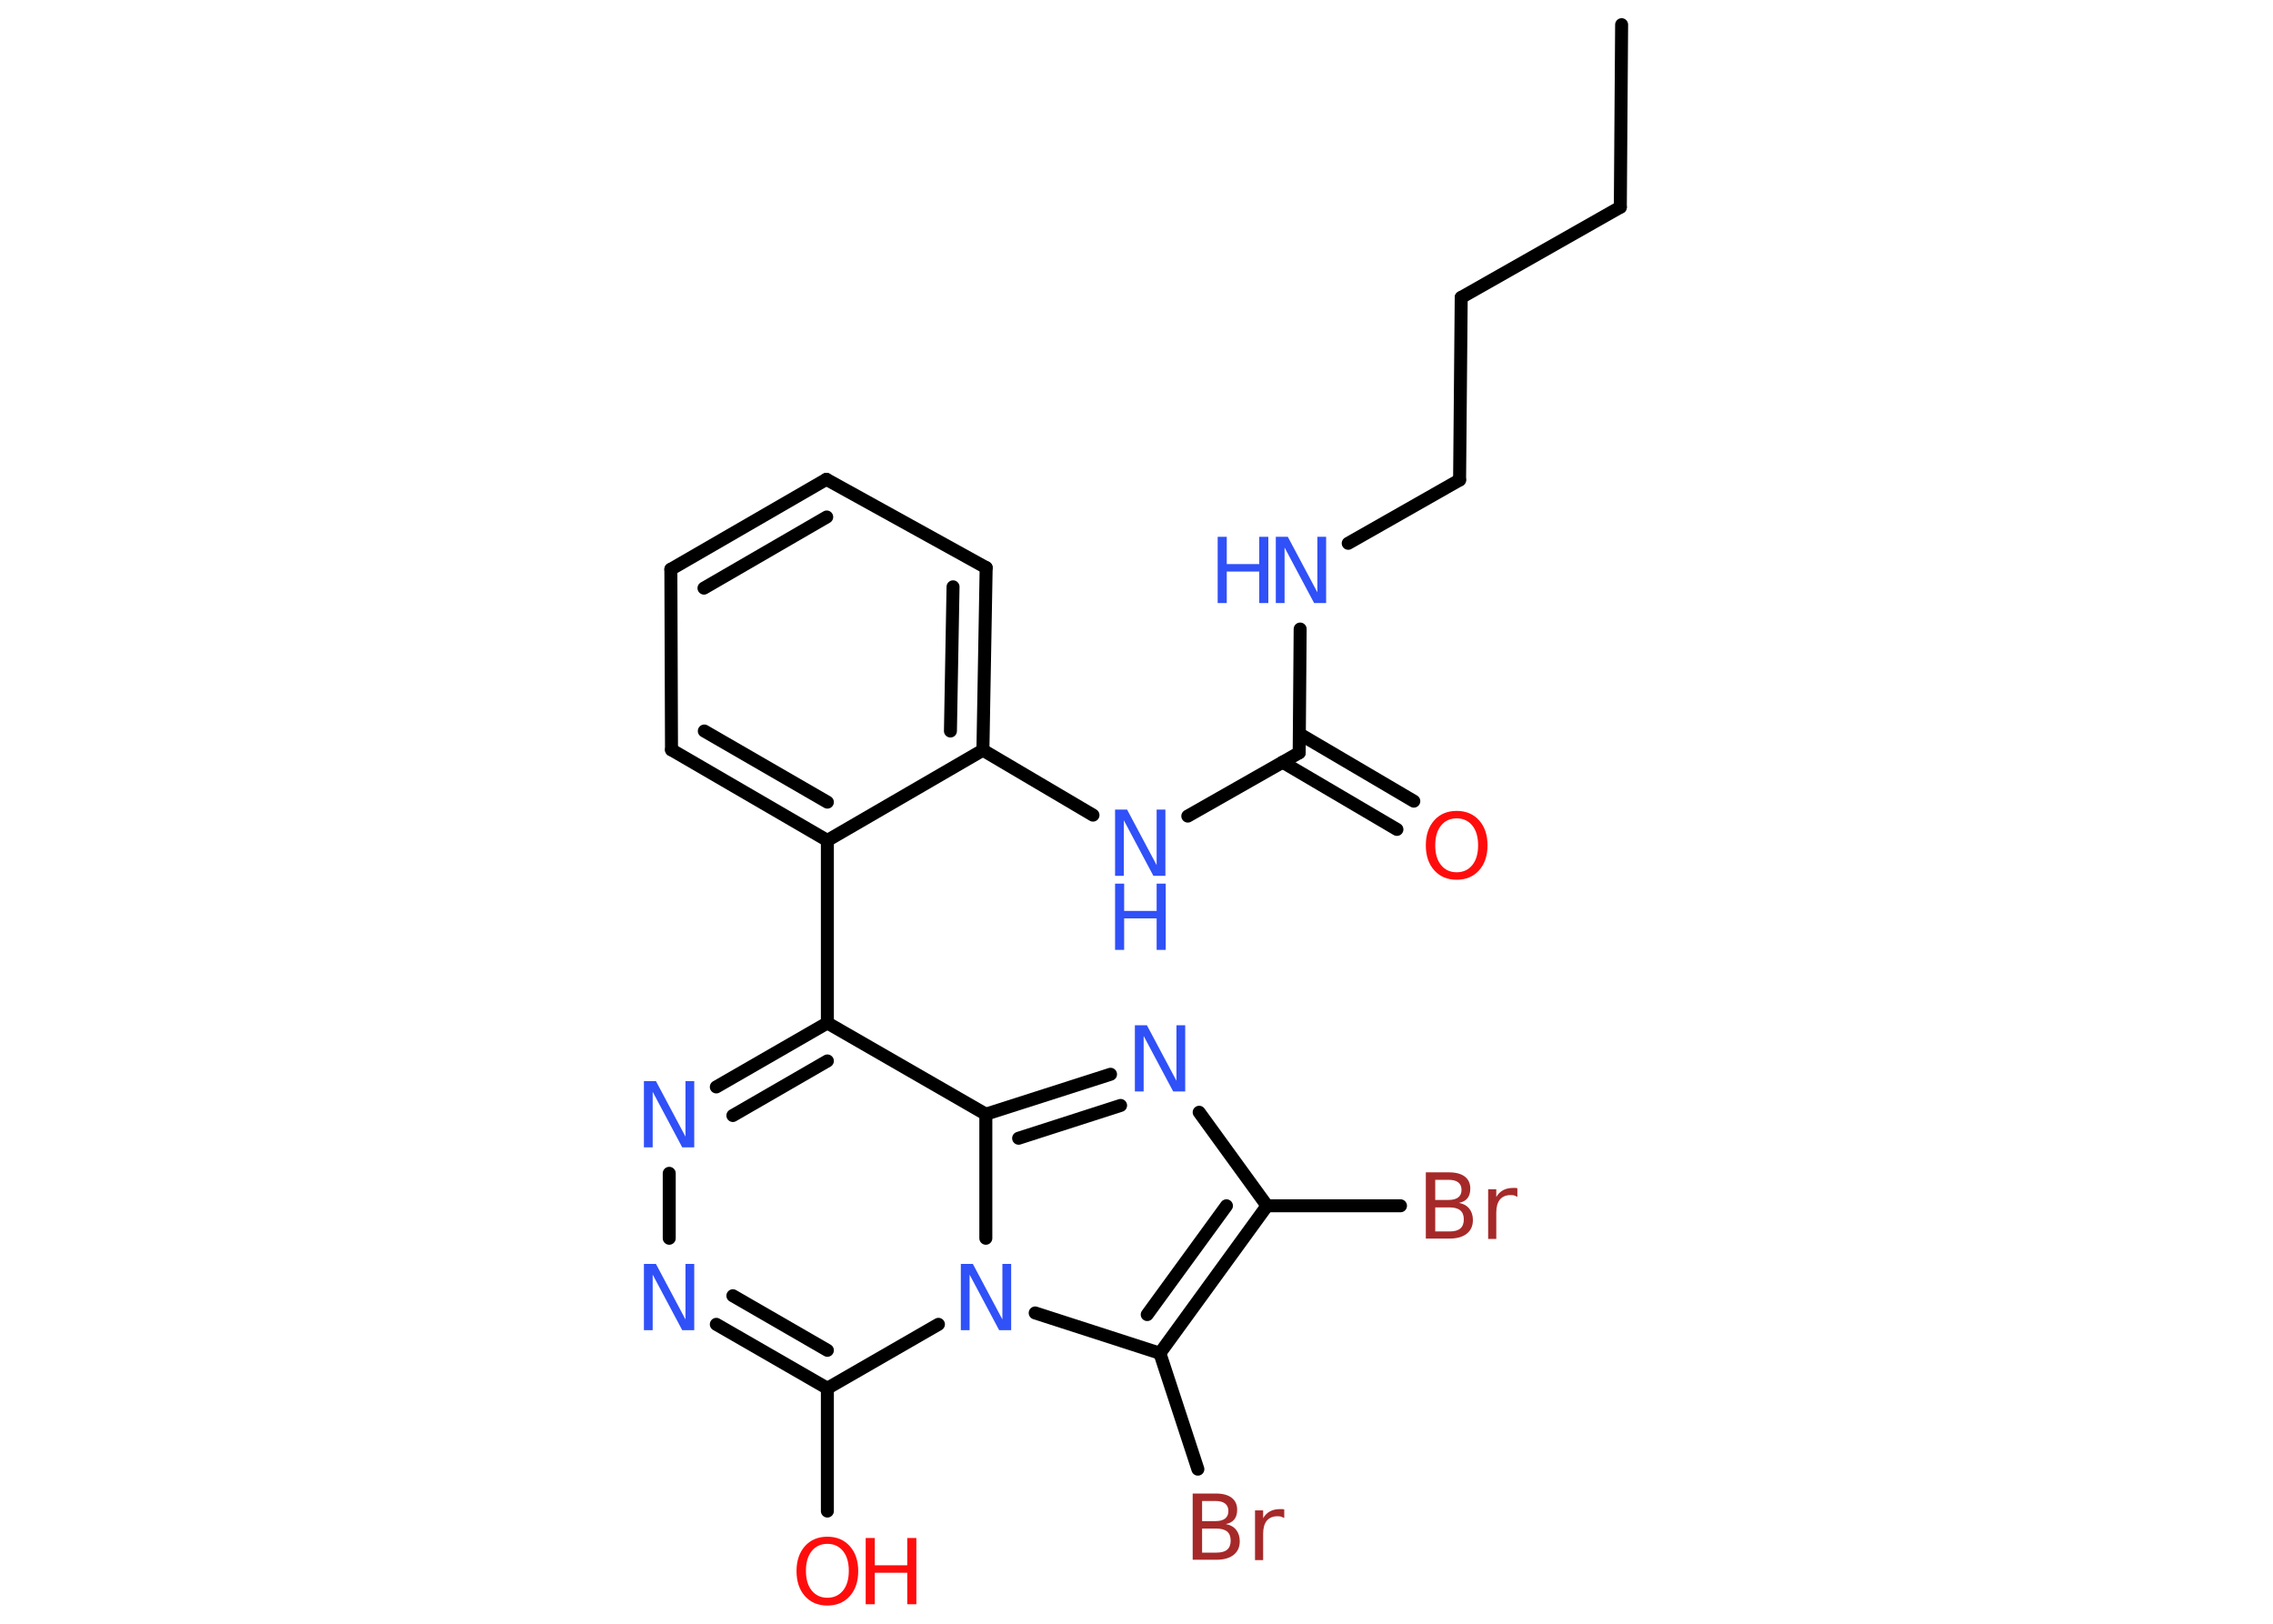 <?xml version='1.0' encoding='UTF-8'?>
<!DOCTYPE svg PUBLIC "-//W3C//DTD SVG 1.1//EN" "http://www.w3.org/Graphics/SVG/1.1/DTD/svg11.dtd">
<svg version='1.2' xmlns='http://www.w3.org/2000/svg' xmlns:xlink='http://www.w3.org/1999/xlink' width='70.0mm' height='50.0mm' viewBox='0 0 70.0 50.0'>
  <desc>Generated by the Chemistry Development Kit (http://github.com/cdk)</desc>
  <g stroke-linecap='round' stroke-linejoin='round' stroke='#000000' stroke-width='.4' fill='#3050F8'>
    <rect x='.0' y='.0' width='70.0' height='50.0' fill='#FFFFFF' stroke='none'/>
    <g id='mol1' class='mol'>
      <line id='mol1bnd1' class='bond' x1='49.94' y1='.76' x2='49.9' y2='6.38'/>
      <line id='mol1bnd2' class='bond' x1='49.9' y1='6.38' x2='45.0' y2='9.16'/>
      <line id='mol1bnd3' class='bond' x1='45.0' y1='9.16' x2='44.95' y2='14.78'/>
      <line id='mol1bnd4' class='bond' x1='44.95' y1='14.78' x2='41.52' y2='16.73'/>
      <line id='mol1bnd5' class='bond' x1='40.04' y1='19.37' x2='40.01' y2='23.18'/>
      <g id='mol1bnd6' class='bond'>
        <line x1='40.02' y1='22.6' x2='43.54' y2='24.67'/>
        <line x1='39.5' y1='23.47' x2='43.02' y2='25.54'/>
      </g>
      <line id='mol1bnd7' class='bond' x1='40.01' y1='23.18' x2='36.58' y2='25.13'/>
      <line id='mol1bnd8' class='bond' x1='33.66' y1='25.1' x2='30.27' y2='23.1'/>
      <g id='mol1bnd9' class='bond'>
        <line x1='30.27' y1='23.1' x2='30.37' y2='17.48'/>
        <line x1='29.27' y1='22.51' x2='29.35' y2='18.07'/>
      </g>
      <line id='mol1bnd10' class='bond' x1='30.37' y1='17.48' x2='25.45' y2='14.76'/>
      <g id='mol1bnd11' class='bond'>
        <line x1='25.45' y1='14.76' x2='20.66' y2='17.53'/>
        <line x1='25.46' y1='15.92' x2='21.68' y2='18.11'/>
      </g>
      <line id='mol1bnd12' class='bond' x1='20.66' y1='17.53' x2='20.68' y2='23.09'/>
      <g id='mol1bnd13' class='bond'>
        <line x1='20.68' y1='23.09' x2='25.48' y2='25.88'/>
        <line x1='21.69' y1='22.51' x2='25.48' y2='24.7'/>
      </g>
      <line id='mol1bnd14' class='bond' x1='30.27' y1='23.1' x2='25.48' y2='25.88'/>
      <line id='mol1bnd15' class='bond' x1='25.48' y1='25.88' x2='25.48' y2='31.5'/>
      <g id='mol1bnd16' class='bond'>
        <line x1='25.48' y1='31.5' x2='22.06' y2='33.47'/>
        <line x1='25.48' y1='32.67' x2='22.57' y2='34.35'/>
      </g>
      <line id='mol1bnd17' class='bond' x1='20.61' y1='36.13' x2='20.61' y2='38.13'/>
      <g id='mol1bnd18' class='bond'>
        <line x1='22.06' y1='40.78' x2='25.48' y2='42.75'/>
        <line x1='22.57' y1='39.9' x2='25.48' y2='41.58'/>
      </g>
      <line id='mol1bnd19' class='bond' x1='25.48' y1='42.75' x2='25.48' y2='46.53'/>
      <line id='mol1bnd20' class='bond' x1='25.48' y1='42.75' x2='28.9' y2='40.78'/>
      <line id='mol1bnd21' class='bond' x1='31.88' y1='40.43' x2='35.72' y2='41.67'/>
      <line id='mol1bnd22' class='bond' x1='35.72' y1='41.67' x2='36.89' y2='45.24'/>
      <g id='mol1bnd23' class='bond'>
        <line x1='35.72' y1='41.67' x2='39.02' y2='37.13'/>
        <line x1='35.33' y1='40.48' x2='37.77' y2='37.13'/>
      </g>
      <line id='mol1bnd24' class='bond' x1='39.02' y1='37.13' x2='43.13' y2='37.13'/>
      <line id='mol1bnd25' class='bond' x1='39.02' y1='37.13' x2='36.93' y2='34.25'/>
      <g id='mol1bnd26' class='bond'>
        <line x1='34.2' y1='33.08' x2='30.36' y2='34.31'/>
        <line x1='34.51' y1='34.04' x2='31.37' y2='35.05'/>
      </g>
      <line id='mol1bnd27' class='bond' x1='25.48' y1='31.5' x2='30.36' y2='34.31'/>
      <line id='mol1bnd28' class='bond' x1='30.36' y1='38.13' x2='30.36' y2='34.31'/>
      <g id='mol1atm5' class='atom'>
        <path d='M39.29 16.53h.37l.91 1.71v-1.71h.27v2.04h-.37l-.91 -1.71v1.71h-.27v-2.04z' stroke='none'/>
        <path d='M37.5 16.53h.28v.84h1.0v-.84h.28v2.04h-.28v-.97h-1.0v.97h-.28v-2.04z' stroke='none'/>
      </g>
      <path id='mol1atm7' class='atom' d='M44.86 25.2q-.3 .0 -.48 .22q-.18 .22 -.18 .61q.0 .39 .18 .61q.18 .22 .48 .22q.3 .0 .48 -.22q.18 -.22 .18 -.61q.0 -.39 -.18 -.61q-.18 -.22 -.48 -.22zM44.86 24.97q.43 .0 .69 .29q.26 .29 .26 .77q.0 .48 -.26 .77q-.26 .29 -.69 .29q-.43 .0 -.69 -.29q-.26 -.29 -.26 -.77q.0 -.48 .26 -.77q.26 -.29 .69 -.29z' stroke='none' fill='#FF0D0D'/>
      <g id='mol1atm8' class='atom'>
        <path d='M34.34 24.93h.37l.91 1.71v-1.71h.27v2.04h-.37l-.91 -1.71v1.71h-.27v-2.04z' stroke='none'/>
        <path d='M34.34 27.21h.28v.84h1.0v-.84h.28v2.04h-.28v-.97h-1.0v.97h-.28v-2.04z' stroke='none'/>
      </g>
      <path id='mol1atm16' class='atom' d='M19.83 33.29h.37l.91 1.71v-1.71h.27v2.04h-.37l-.91 -1.71v1.71h-.27v-2.04z' stroke='none'/>
      <path id='mol1atm17' class='atom' d='M19.83 38.92h.37l.91 1.71v-1.71h.27v2.04h-.37l-.91 -1.71v1.71h-.27v-2.04z' stroke='none'/>
      <g id='mol1atm19' class='atom'>
        <path d='M25.48 47.54q-.3 .0 -.48 .22q-.18 .22 -.18 .61q.0 .39 .18 .61q.18 .22 .48 .22q.3 .0 .48 -.22q.18 -.22 .18 -.61q.0 -.39 -.18 -.61q-.18 -.22 -.48 -.22zM25.48 47.32q.43 .0 .69 .29q.26 .29 .26 .77q.0 .48 -.26 .77q-.26 .29 -.69 .29q-.43 .0 -.69 -.29q-.26 -.29 -.26 -.77q.0 -.48 .26 -.77q.26 -.29 .69 -.29z' stroke='none' fill='#FF0D0D'/>
        <path d='M26.66 47.36h.28v.84h1.0v-.84h.28v2.04h-.28v-.97h-1.0v.97h-.28v-2.04z' stroke='none' fill='#FF0D0D'/>
      </g>
      <path id='mol1atm20' class='atom' d='M29.59 38.92h.37l.91 1.71v-1.71h.27v2.04h-.37l-.91 -1.71v1.71h-.27v-2.04z' stroke='none'/>
      <path id='mol1atm22' class='atom' d='M37.02 47.06v.75h.44q.23 .0 .33 -.09q.11 -.09 .11 -.28q.0 -.19 -.11 -.28q-.11 -.09 -.33 -.09h-.44zM37.02 46.22v.62h.41q.2 .0 .3 -.08q.1 -.08 .1 -.23q.0 -.15 -.1 -.23q-.1 -.08 -.3 -.08h-.41zM36.74 45.99h.7q.32 .0 .49 .13q.17 .13 .17 .37q.0 .19 -.09 .3q-.09 .11 -.26 .14q.21 .04 .32 .18q.11 .14 .11 .35q.0 .27 -.19 .42q-.19 .15 -.53 .15h-.73v-2.04zM39.54 46.74q-.04 -.02 -.09 -.04q-.05 -.01 -.11 -.01q-.21 .0 -.33 .14q-.11 .14 -.11 .4v.81h-.25v-1.53h.25v.24q.08 -.14 .21 -.21q.13 -.07 .31 -.07q.03 .0 .06 .0q.03 .0 .07 .01v.26z' stroke='none' fill='#A62929'/>
      <path id='mol1atm24' class='atom' d='M44.2 37.17v.75h.44q.23 .0 .33 -.09q.11 -.09 .11 -.28q.0 -.19 -.11 -.28q-.11 -.09 -.33 -.09h-.44zM44.2 36.33v.62h.41q.2 .0 .3 -.08q.1 -.08 .1 -.23q.0 -.15 -.1 -.23q-.1 -.08 -.3 -.08h-.41zM43.92 36.1h.7q.32 .0 .49 .13q.17 .13 .17 .37q.0 .19 -.09 .3q-.09 .11 -.26 .14q.21 .04 .32 .18q.11 .14 .11 .35q.0 .27 -.19 .42q-.19 .15 -.53 .15h-.73v-2.04zM46.72 36.85q-.04 -.02 -.09 -.04q-.05 -.01 -.11 -.01q-.21 .0 -.33 .14q-.11 .14 -.11 .4v.81h-.25v-1.53h.25v.24q.08 -.14 .21 -.21q.13 -.07 .31 -.07q.03 .0 .06 .0q.03 .0 .07 .01v.26z' stroke='none' fill='#A62929'/>
      <path id='mol1atm25' class='atom' d='M34.95 31.57h.37l.91 1.71v-1.71h.27v2.04h-.37l-.91 -1.71v1.71h-.27v-2.04z' stroke='none'/>
    </g>
  </g>
</svg>

